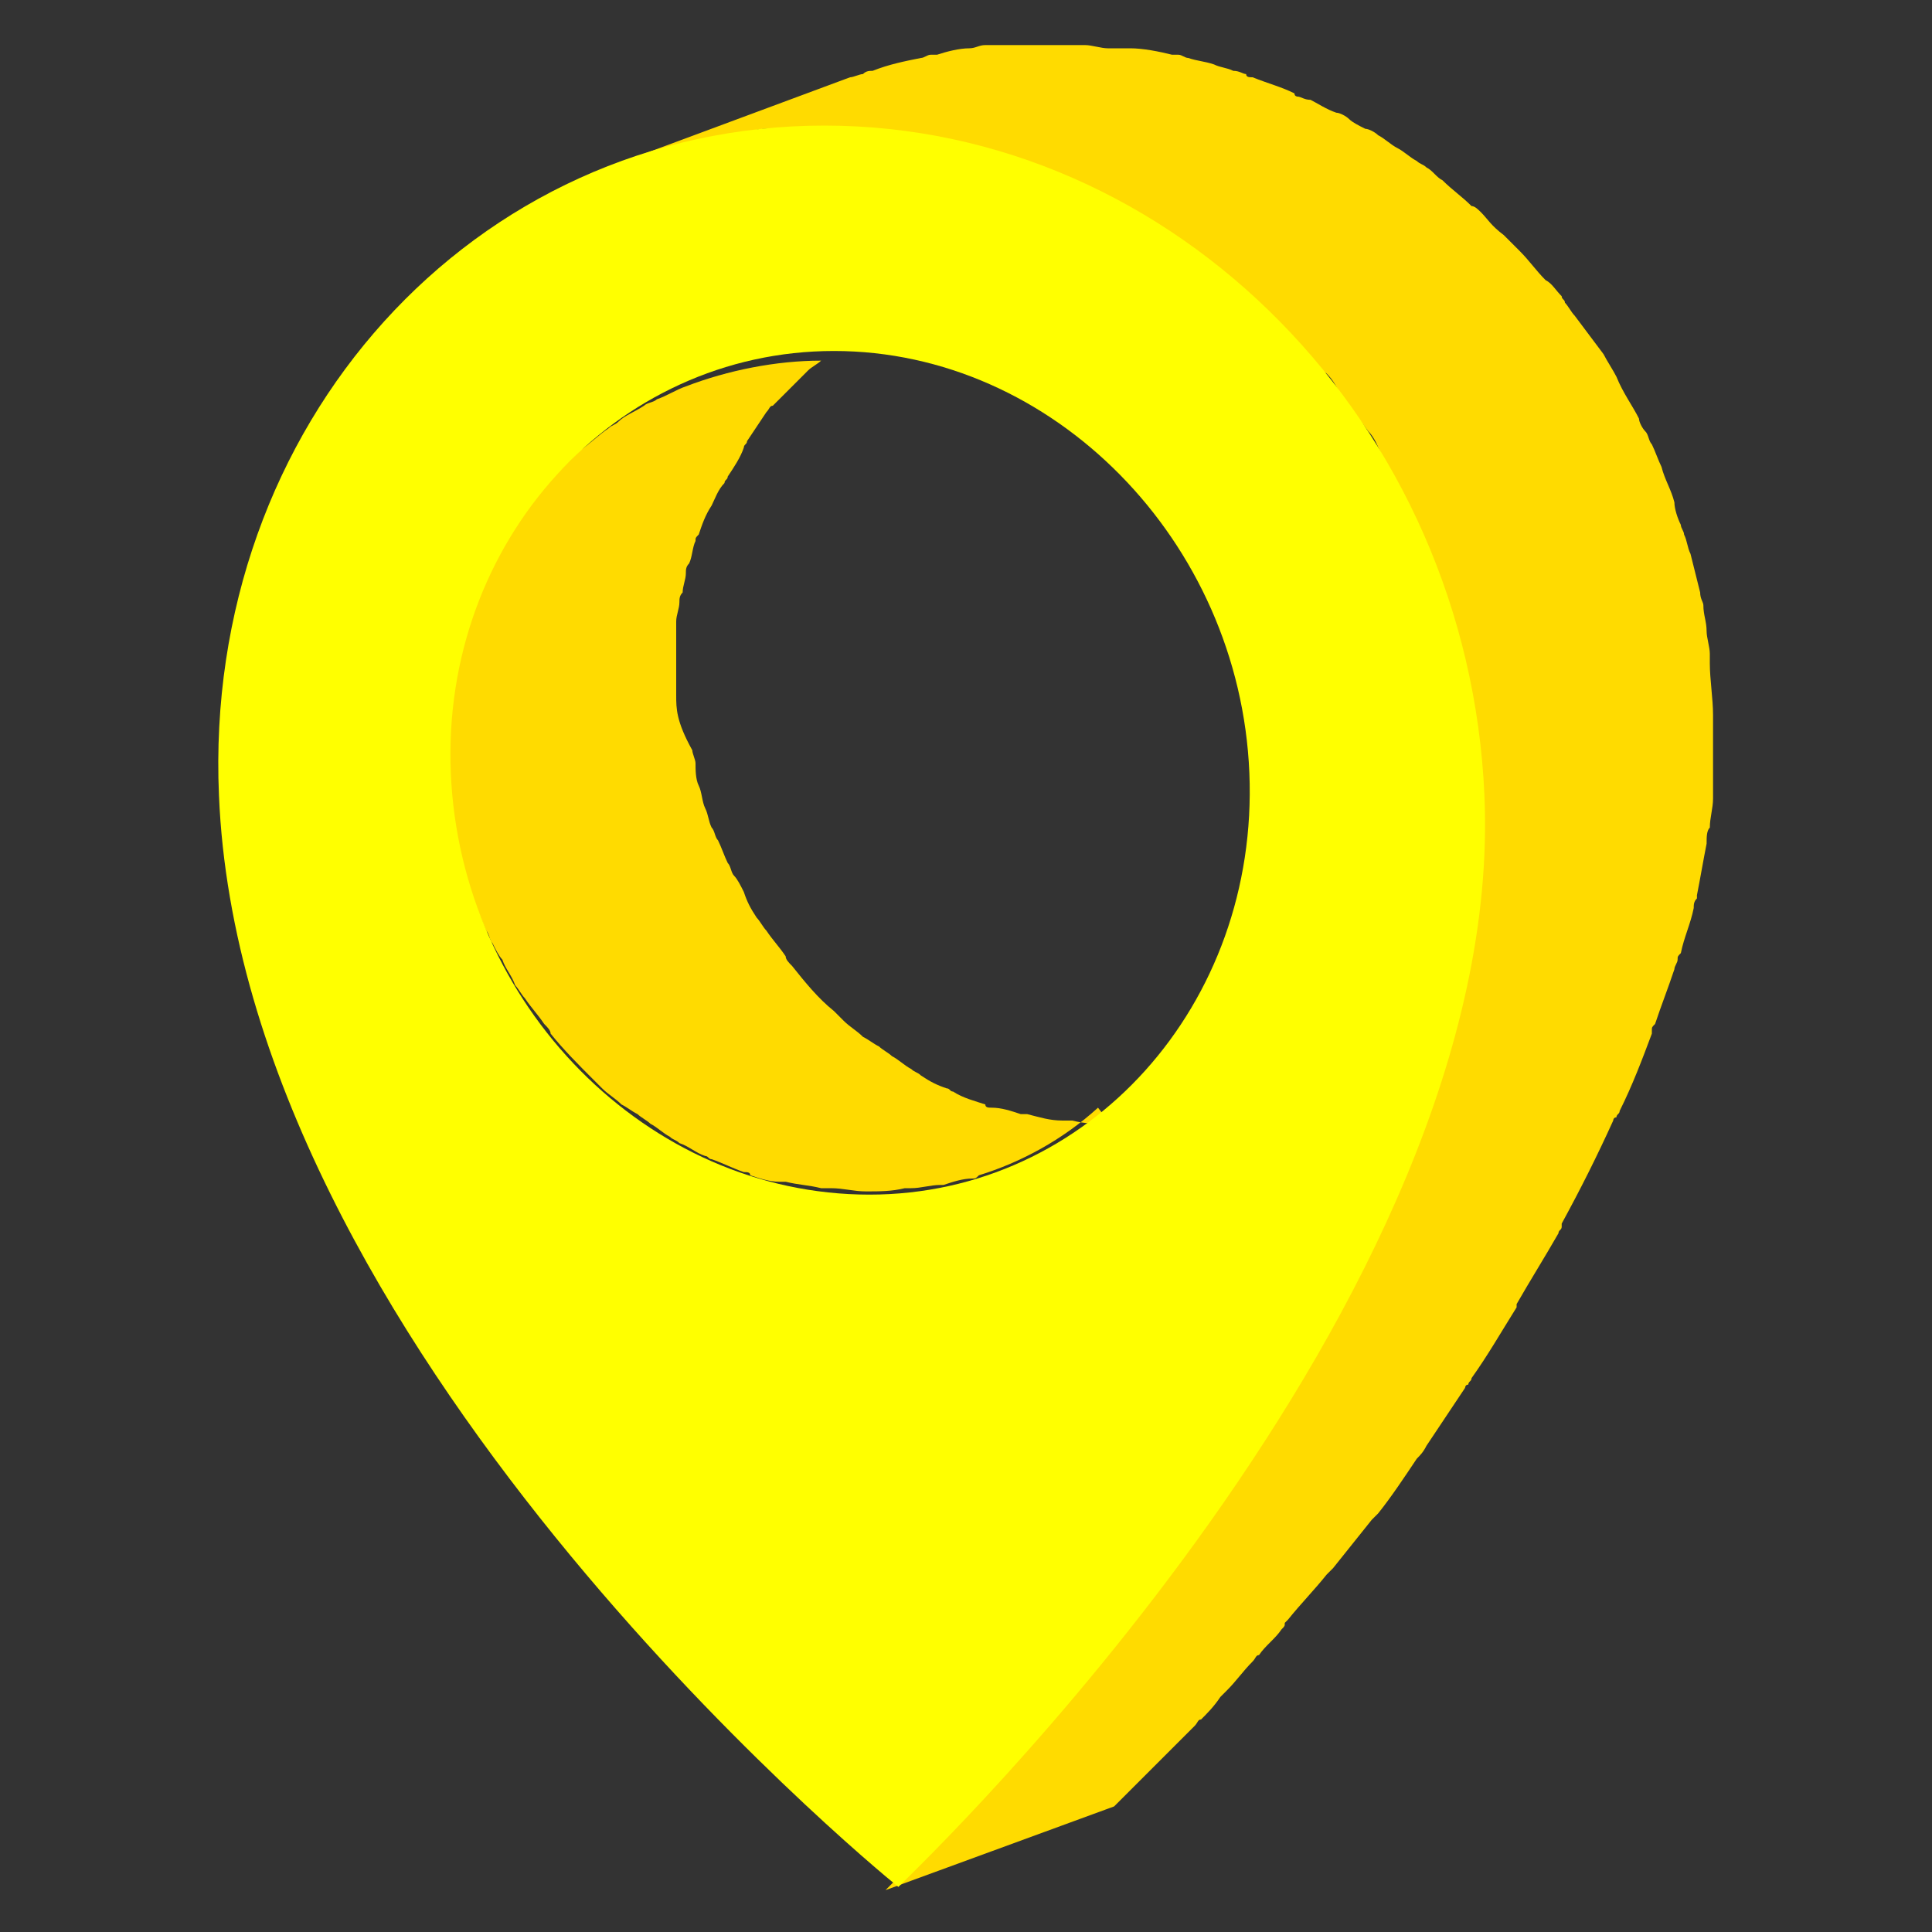 <?xml version="1.0" encoding="utf-8"?>
<!-- Generator: Adobe Illustrator 22.0.1, SVG Export Plug-In . SVG Version: 6.00 Build 0)  -->
<svg version="1.1" id="圖層_1" xmlns="http://www.w3.org/2000/svg" xmlns:xlink="http://www.w3.org/1999/xlink" x="0px" y="0px"
	 viewBox="0 0 60 60" style="enable-background:new 0 0 60 60;" xml:space="preserve">
<rect x="0" y="0" width="60" height="60" fill="#333333" stroke="none"/>
<style type="text/css">
	.st0{fill:#FFDB00;enable-background:new    ;}
	.st1{fill:#FFFF00;}
</style>
<path class="st0" d="M53.2,23.6C53.2,23.5,53.2,23.5,53.2,23.6c0-0.5,0-1,0-1.4l0,0c0-0.5-0.1-1.1-0.1-1.6c0-0.1,0-0.2,0-0.3
	c0-0.2-0.1-0.5-0.1-0.7c0-0.3-0.1-0.5-0.1-0.8c0-0.1-0.1-0.2-0.1-0.4c-0.1-0.4-0.2-0.8-0.3-1.2c-0.1-0.2-0.1-0.4-0.2-0.6
	c0-0.1-0.1-0.2-0.1-0.3c-0.1-0.2-0.2-0.5-0.2-0.7c-0.1-0.4-0.3-0.7-0.4-1.1c-0.1-0.2-0.2-0.5-0.3-0.7c-0.1-0.1-0.1-0.3-0.2-0.4
	c-0.1-0.1-0.2-0.3-0.2-0.4c-0.2-0.4-0.5-0.8-0.7-1.3c-0.1-0.2-0.3-0.5-0.4-0.7c-0.3-0.4-0.6-0.8-0.9-1.2c-0.1-0.1-0.2-0.3-0.3-0.4
	c0-0.1-0.1-0.1-0.1-0.2C48.3,9,48.2,8.8,48,8.7c-0.3-0.3-0.5-0.6-0.8-0.9c-0.2-0.2-0.4-0.4-0.5-0.5C46.3,7,46.2,6.8,46,6.6
	c-0.1-0.1-0.2-0.2-0.3-0.2c-0.3-0.3-0.6-0.5-0.9-0.8c-0.2-0.1-0.3-0.3-0.5-0.4C44.2,5.1,44.1,5.1,44,5c-0.2-0.1-0.4-0.3-0.6-0.4
	c-0.2-0.1-0.4-0.3-0.6-0.4C42.7,4.1,42.5,4,42.4,4c-0.2-0.1-0.4-0.2-0.5-0.3s-0.3-0.2-0.4-0.2c-0.3-0.1-0.6-0.3-0.8-0.4
	c-0.2,0-0.3-0.1-0.4-0.1c0,0-0.1,0-0.1-0.1c-0.4-0.2-0.8-0.3-1.3-0.5c-0.1,0-0.2,0-0.2-0.1c-0.1,0-0.2-0.1-0.4-0.1
	c-0.2-0.1-0.4-0.1-0.6-0.2c-0.3-0.1-0.5-0.1-0.8-0.2c-0.1,0-0.2-0.1-0.3-0.1s-0.1,0-0.2,0c-0.4-0.1-0.9-0.2-1.3-0.2
	c-0.1,0-0.2,0-0.3,0s-0.3,0-0.4,0c-0.2,0-0.5-0.1-0.7-0.1c-0.4,0-0.7,0-1.1,0c-0.1,0-0.3,0-0.4,0c-0.2,0-0.5,0-0.7,0s-0.5,0-0.7,0
	c-0.1,0-0.1,0-0.2,0c-0.2,0-0.3,0.1-0.5,0.1c-0.3,0-0.7,0.1-1,0.2c-0.1,0-0.1,0-0.2,0s-0.2,0.1-0.3,0.1c-0.5,0.1-1,0.2-1.5,0.4
	c-0.1,0-0.2,0-0.3,0.1c-0.1,0-0.3,0.1-0.4,0.1l-7,2.6c0.2-0.1,0.5-0.2,0.7-0.2c0.5-0.2,1-0.3,1.5-0.4c0.2,0,0.4-0.1,0.5-0.1
	c0.3-0.1,0.7-0.1,1-0.2c0.2,0,0.4-0.1,0.7-0.1c0.2,0,0.5,0,0.7,0c0.3,0,0.7,0,1,0c0.6,0,1.2,0,1.7,0.1c0.1,0,0.3,0,0.4,0
	c0.6,0.1,1.2,0.2,1.7,0.3c0.1,0,0.2,0.1,0.3,0.1c0.5,0.1,1,0.2,1.4,0.4c0.1,0,0.3,0.1,0.4,0.1c0.5,0.2,1.1,0.4,1.6,0.6
	c0.1,0,0.2,0.1,0.3,0.2c0.4,0.2,0.8,0.4,1.2,0.6c0.2,0.1,0.4,0.2,0.5,0.3c0.3,0.2,0.7,0.4,1,0.6c0.2,0.1,0.4,0.3,0.6,0.4
	c0.2,0.2,0.5,0.4,0.7,0.5c0.7,0.2,1,0.5,1.3,0.8c0.3,0.2,0.5,0.5,0.8,0.7c0.2,0.2,0.4,0.4,0.5,0.5c0.3,0.3,0.5,0.6,0.8,0.9
	c0.2,0.2,0.3,0.4,0.5,0.5c0.2,0.2,0.3,0.4,0.4,0.6c0.3,0.4,0.6,0.8,0.9,1.2c0.2,0.2,0.3,0.5,0.4,0.7c0.2,0.4,0.5,0.8,0.7,1.3
	c0.1,0.3,0.3,0.6,0.4,0.9c0.1,0.2,0.2,0.5,0.3,0.7c0.2,0.4,0.3,0.7,0.4,1.1c0.1,0.2,0.2,0.5,0.2,0.7c0.1,0.3,0.2,0.6,0.3,1
	s0.2,0.8,0.3,1.2c0.1,0.4,0.2,0.8,0.2,1.2c0,0.2,0.1,0.5,0.1,0.7c0.1,0.6,0.1,1.3,0.2,1.9c0,0.5,0,1,0,1.4c0,0.2,0,0.4,0,0.6
	c0,0.3,0,0.6-0.1,0.8c0,0.3-0.1,0.6-0.1,0.9c0,0.2,0,0.4-0.1,0.6c-0.1,0.5-0.2,1.1-0.3,1.6c0,0.1-0.1,0.2-0.1,0.3
	c-0.1,0.5-0.2,0.9-0.4,1.4c0,0.2-0.1,0.3-0.1,0.5c-0.2,0.6-0.4,1.1-0.6,1.7c0,0.1-0.1,0.2-0.1,0.3c-0.3,0.8-0.6,1.6-1,2.4
	c0,0.1-0.1,0.2-0.1,0.3c-0.5,1.1-1,2.2-1.6,3.2c0,0.1-0.1,0.1-0.1,0.2c-0.4,0.8-0.9,1.5-1.3,2.2c0,0,0,0,0,0.1
	c-0.5,0.7-0.9,1.5-1.4,2.2c-0.1,0.1-0.1,0.2-0.2,0.3c-0.4,0.6-0.8,1.2-1.2,1.8c-0.1,0.1-0.2,0.2-0.2,0.3c-0.4,0.6-0.8,1.1-1.2,1.7
	c-0.1,0.1-0.1,0.1-0.2,0.2c-0.4,0.5-0.8,1-1.2,1.5c-0.1,0.1-0.1,0.1-0.2,0.2c-0.4,0.5-0.8,1-1.2,1.4c-0.1,0.1-0.2,0.2-0.3,0.3
	c-0.2,0.3-0.5,0.5-0.7,0.8c-0.1,0.1-0.1,0.2-0.2,0.2c-0.3,0.3-0.6,0.6-0.8,0.9c-0.1,0.1-0.1,0.1-0.2,0.2c-0.2,0.2-0.4,0.5-0.6,0.7
	c-0.1,0.1-0.1,0.2-0.2,0.2c-0.2,0.2-0.3,0.4-0.5,0.5c-0.1,0.1-0.1,0.1-0.2,0.2c-0.2,0.2-0.4,0.4-0.6,0.6c0,0,0,0-0.1,0.1
	c-0.2,0.2-0.3,0.3-0.4,0.4l-0.1,0.1c-0.1,0.1-0.2,0.2-0.3,0.3c0,0,0,0-0.1,0.1s-0.1,0.1-0.2,0.2l7.1-2.6c0,0,0.1-0.1,0.2-0.2
	c0,0,0,0,0.1-0.1s0.2-0.2,0.3-0.3l0.1-0.1c0.1-0.1,0.3-0.3,0.4-0.4c0,0,0,0,0.1-0.1c0.2-0.2,0.4-0.4,0.6-0.6
	c0.1-0.1,0.1-0.1,0.2-0.2c0.2-0.2,0.3-0.3,0.5-0.5c0.1-0.1,0.1-0.2,0.2-0.2c0.2-0.2,0.4-0.4,0.6-0.7c0.1-0.1,0.1-0.1,0.2-0.2
	c0.3-0.3,0.5-0.6,0.8-0.9c0.1-0.1,0.1-0.2,0.2-0.2c0.2-0.3,0.5-0.5,0.7-0.8c0.1-0.1,0.1-0.1,0.1-0.2l0.1-0.1
	c0.4-0.5,0.8-0.9,1.2-1.4c0.1-0.1,0.1-0.1,0.2-0.2c0.4-0.5,0.8-1,1.2-1.5c0.1-0.1,0.1-0.1,0.2-0.2c0.4-0.5,0.8-1.1,1.2-1.7
	c0.1-0.1,0.2-0.2,0.3-0.4c0.4-0.6,0.8-1.2,1.2-1.8c0,0,0-0.1,0.1-0.1c0-0.1,0.1-0.1,0.1-0.2c0.5-0.7,0.9-1.4,1.4-2.2c0,0,0,0,0-0.1
	c0.4-0.7,0.9-1.5,1.3-2.2c0-0.1,0.1-0.1,0.1-0.2c0,0,0,0,0-0.1c0.6-1.1,1.1-2.1,1.6-3.2c0,0,0-0.1,0.1-0.1c0-0.1,0.1-0.1,0.1-0.2
	c0.4-0.8,0.7-1.6,1-2.4c0,0,0,0,0-0.1c0-0.1,0-0.1,0.1-0.2c0.2-0.6,0.4-1.1,0.6-1.7c0-0.1,0.1-0.2,0.1-0.3c0-0.1,0-0.1,0.1-0.2
	c0.1-0.5,0.3-0.9,0.4-1.4c0-0.1,0-0.2,0.1-0.3c0,0,0,0,0-0.1c0.1-0.5,0.2-1.1,0.3-1.6l0,0c0-0.2,0-0.4,0.1-0.5
	c0-0.3,0.1-0.6,0.1-0.9c0,0,0,0,0-0.1c0-0.3,0-0.5,0-0.8C53.2,24,53.2,23.8,53.2,23.6z"/>
<path class="st0" d="M34.4,34.9c-0.4,0-0.7,0-1.1-0.1c-0.1,0-0.2,0-0.3,0c-0.4,0-0.7-0.1-1.1-0.2c-0.1,0-0.1,0-0.2,0
	c-0.3-0.1-0.6-0.2-0.9-0.2c-0.1,0-0.2,0-0.2-0.1c-0.3-0.1-0.7-0.2-1-0.4c-0.1,0-0.1-0.1-0.2-0.1c-0.3-0.1-0.5-0.2-0.8-0.4
	c-0.1-0.1-0.2-0.1-0.3-0.2c-0.2-0.1-0.4-0.3-0.6-0.4c-0.1-0.1-0.3-0.2-0.4-0.3c-0.2-0.1-0.3-0.2-0.5-0.3c-0.2-0.2-0.4-0.3-0.6-0.5
	c-0.1-0.1-0.2-0.2-0.3-0.3c-0.5-0.4-0.9-0.9-1.3-1.4c-0.1-0.1-0.2-0.2-0.2-0.3c-0.2-0.3-0.4-0.5-0.6-0.8c-0.1-0.1-0.2-0.3-0.3-0.4
	c-0.2-0.3-0.3-0.5-0.4-0.8c-0.1-0.2-0.2-0.4-0.3-0.5c-0.1-0.1-0.1-0.3-0.2-0.4c-0.1-0.2-0.2-0.5-0.3-0.7c-0.1-0.1-0.1-0.3-0.2-0.4
	c-0.1-0.2-0.1-0.4-0.2-0.6s-0.1-0.5-0.2-0.7c-0.1-0.2-0.1-0.5-0.1-0.7c0-0.1-0.1-0.3-0.1-0.4C21,22.4,21,22,21,21.6c0-0.3,0-0.7,0-1
	c0-0.1,0-0.2,0-0.3c0-0.2,0-0.5,0-0.7c0-0.1,0-0.2,0-0.3c0-0.2,0.1-0.4,0.1-0.6c0-0.1,0-0.2,0.1-0.3c0-0.2,0.1-0.4,0.1-0.6
	c0-0.1,0-0.2,0.1-0.3c0.1-0.2,0.1-0.5,0.2-0.7c0-0.1,0-0.1,0.1-0.2c0.1-0.3,0.2-0.6,0.4-0.9c0.1-0.2,0.2-0.5,0.4-0.7
	c0-0.1,0.1-0.1,0.1-0.2c0.2-0.3,0.4-0.6,0.5-0.9c0-0.1,0.1-0.1,0.1-0.2c0.2-0.3,0.4-0.6,0.6-0.9c0.1-0.1,0.1-0.2,0.2-0.2
	c0.3-0.3,0.6-0.6,0.9-0.9c0.1-0.1,0.1-0.1,0.2-0.2c0.1-0.1,0.3-0.2,0.4-0.3c-1.4,0-2.9,0.3-4.2,0.8c-0.3,0.1-0.6,0.3-0.9,0.4
	c-0.1,0.1-0.3,0.1-0.4,0.2c-0.3,0.2-0.6,0.3-0.8,0.5c-0.1,0.1-0.2,0.1-0.3,0.2l0,0c-0.3,0.2-0.6,0.5-0.9,0.7
	c-0.1,0.1-0.1,0.1-0.2,0.2c-0.3,0.3-0.6,0.6-0.9,0.9c-0.1,0.1-0.2,0.2-0.3,0.4c-0.2,0.2-0.4,0.4-0.5,0.7c-0.1,0.2-0.2,0.3-0.3,0.5
	c-0.1,0.1-0.2,0.3-0.3,0.5s-0.2,0.4-0.3,0.6C15,17.8,15,17.9,14.9,18c-0.2,0.3-0.3,0.7-0.4,1v0.1c-0.1,0.3-0.2,0.6-0.3,1v0.1v0.1
	c-0.1,0.4-0.2,0.7-0.2,1.1l0,0c-0.1,0.4-0.1,0.7-0.1,1.1c0,0.1,0,0.1,0,0.2V23c0,0.4,0,0.8,0,1.2l0,0c0,0.4,0.1,0.8,0.1,1.2l0,0
	c0,0.2,0,0.3,0.1,0.4l0,0c0,0.2,0.1,0.5,0.1,0.7l0,0c0.1,0.3,0.1,0.5,0.2,0.7l0,0c0.1,0.2,0.1,0.4,0.2,0.6l0,0
	c0,0.2,0.1,0.3,0.2,0.4c0.1,0.2,0.2,0.5,0.3,0.7l0,0c0.1,0.1,0.1,0.3,0.2,0.4c0.1,0.2,0.2,0.4,0.3,0.5c0.1,0.3,0.3,0.5,0.4,0.8
	c0.1,0.1,0.2,0.3,0.3,0.4c0.2,0.3,0.4,0.5,0.6,0.8l0,0c0.1,0.1,0.2,0.2,0.2,0.3c0.4,0.5,0.9,1,1.3,1.4l0,0c0.1,0.1,0.2,0.2,0.3,0.3
	c0.2,0.2,0.4,0.3,0.6,0.5c0.2,0.1,0.3,0.2,0.5,0.3l0,0c0.1,0.1,0.3,0.2,0.4,0.3l0,0c0.2,0.1,0.4,0.3,0.6,0.4l0,0
	c0.1,0.1,0.2,0.1,0.3,0.2c0.3,0.1,0.5,0.3,0.8,0.4l0,0c0.1,0,0.1,0.1,0.2,0.1l0,0c0.3,0.1,0.7,0.3,1,0.4c0.1,0,0.2,0,0.2,0.1
	c0.3,0.1,0.6,0.2,0.9,0.2l0,0c0.1,0,0.1,0,0.2,0c0.4,0.1,0.7,0.1,1.1,0.2l0,0c0.1,0,0.2,0,0.3,0c0.4,0,0.7,0.1,1.1,0.1
	s0.8,0,1.2-0.1c0.1,0,0.2,0,0.2,0c0.3,0,0.6-0.1,0.9-0.1h0.1c0.3-0.1,0.6-0.2,0.9-0.2l0,0c0.1,0,0.1,0,0.2-0.1l0,0
	c1.3-0.4,2.6-1.1,3.7-2.1C34.5,34.9,34.4,34.9,34.4,34.9z"/>
<g>
	<path class="st1" d="M25.6,3.9c10.9,0,20,9.3,20.5,20.8c0.7,15.8-17.3,33-18.2,33.9c-1-0.8-20.4-16.9-21.1-33.9
		C6.3,13.2,14.7,3.9,25.6,3.9z M27,37.1c6.8,0,12.1-5.9,11.8-13.1s-6.1-13.1-12.9-13.1S13.7,16.8,14,24S20.1,37.1,27,37.1"/>
</g>
</svg>
